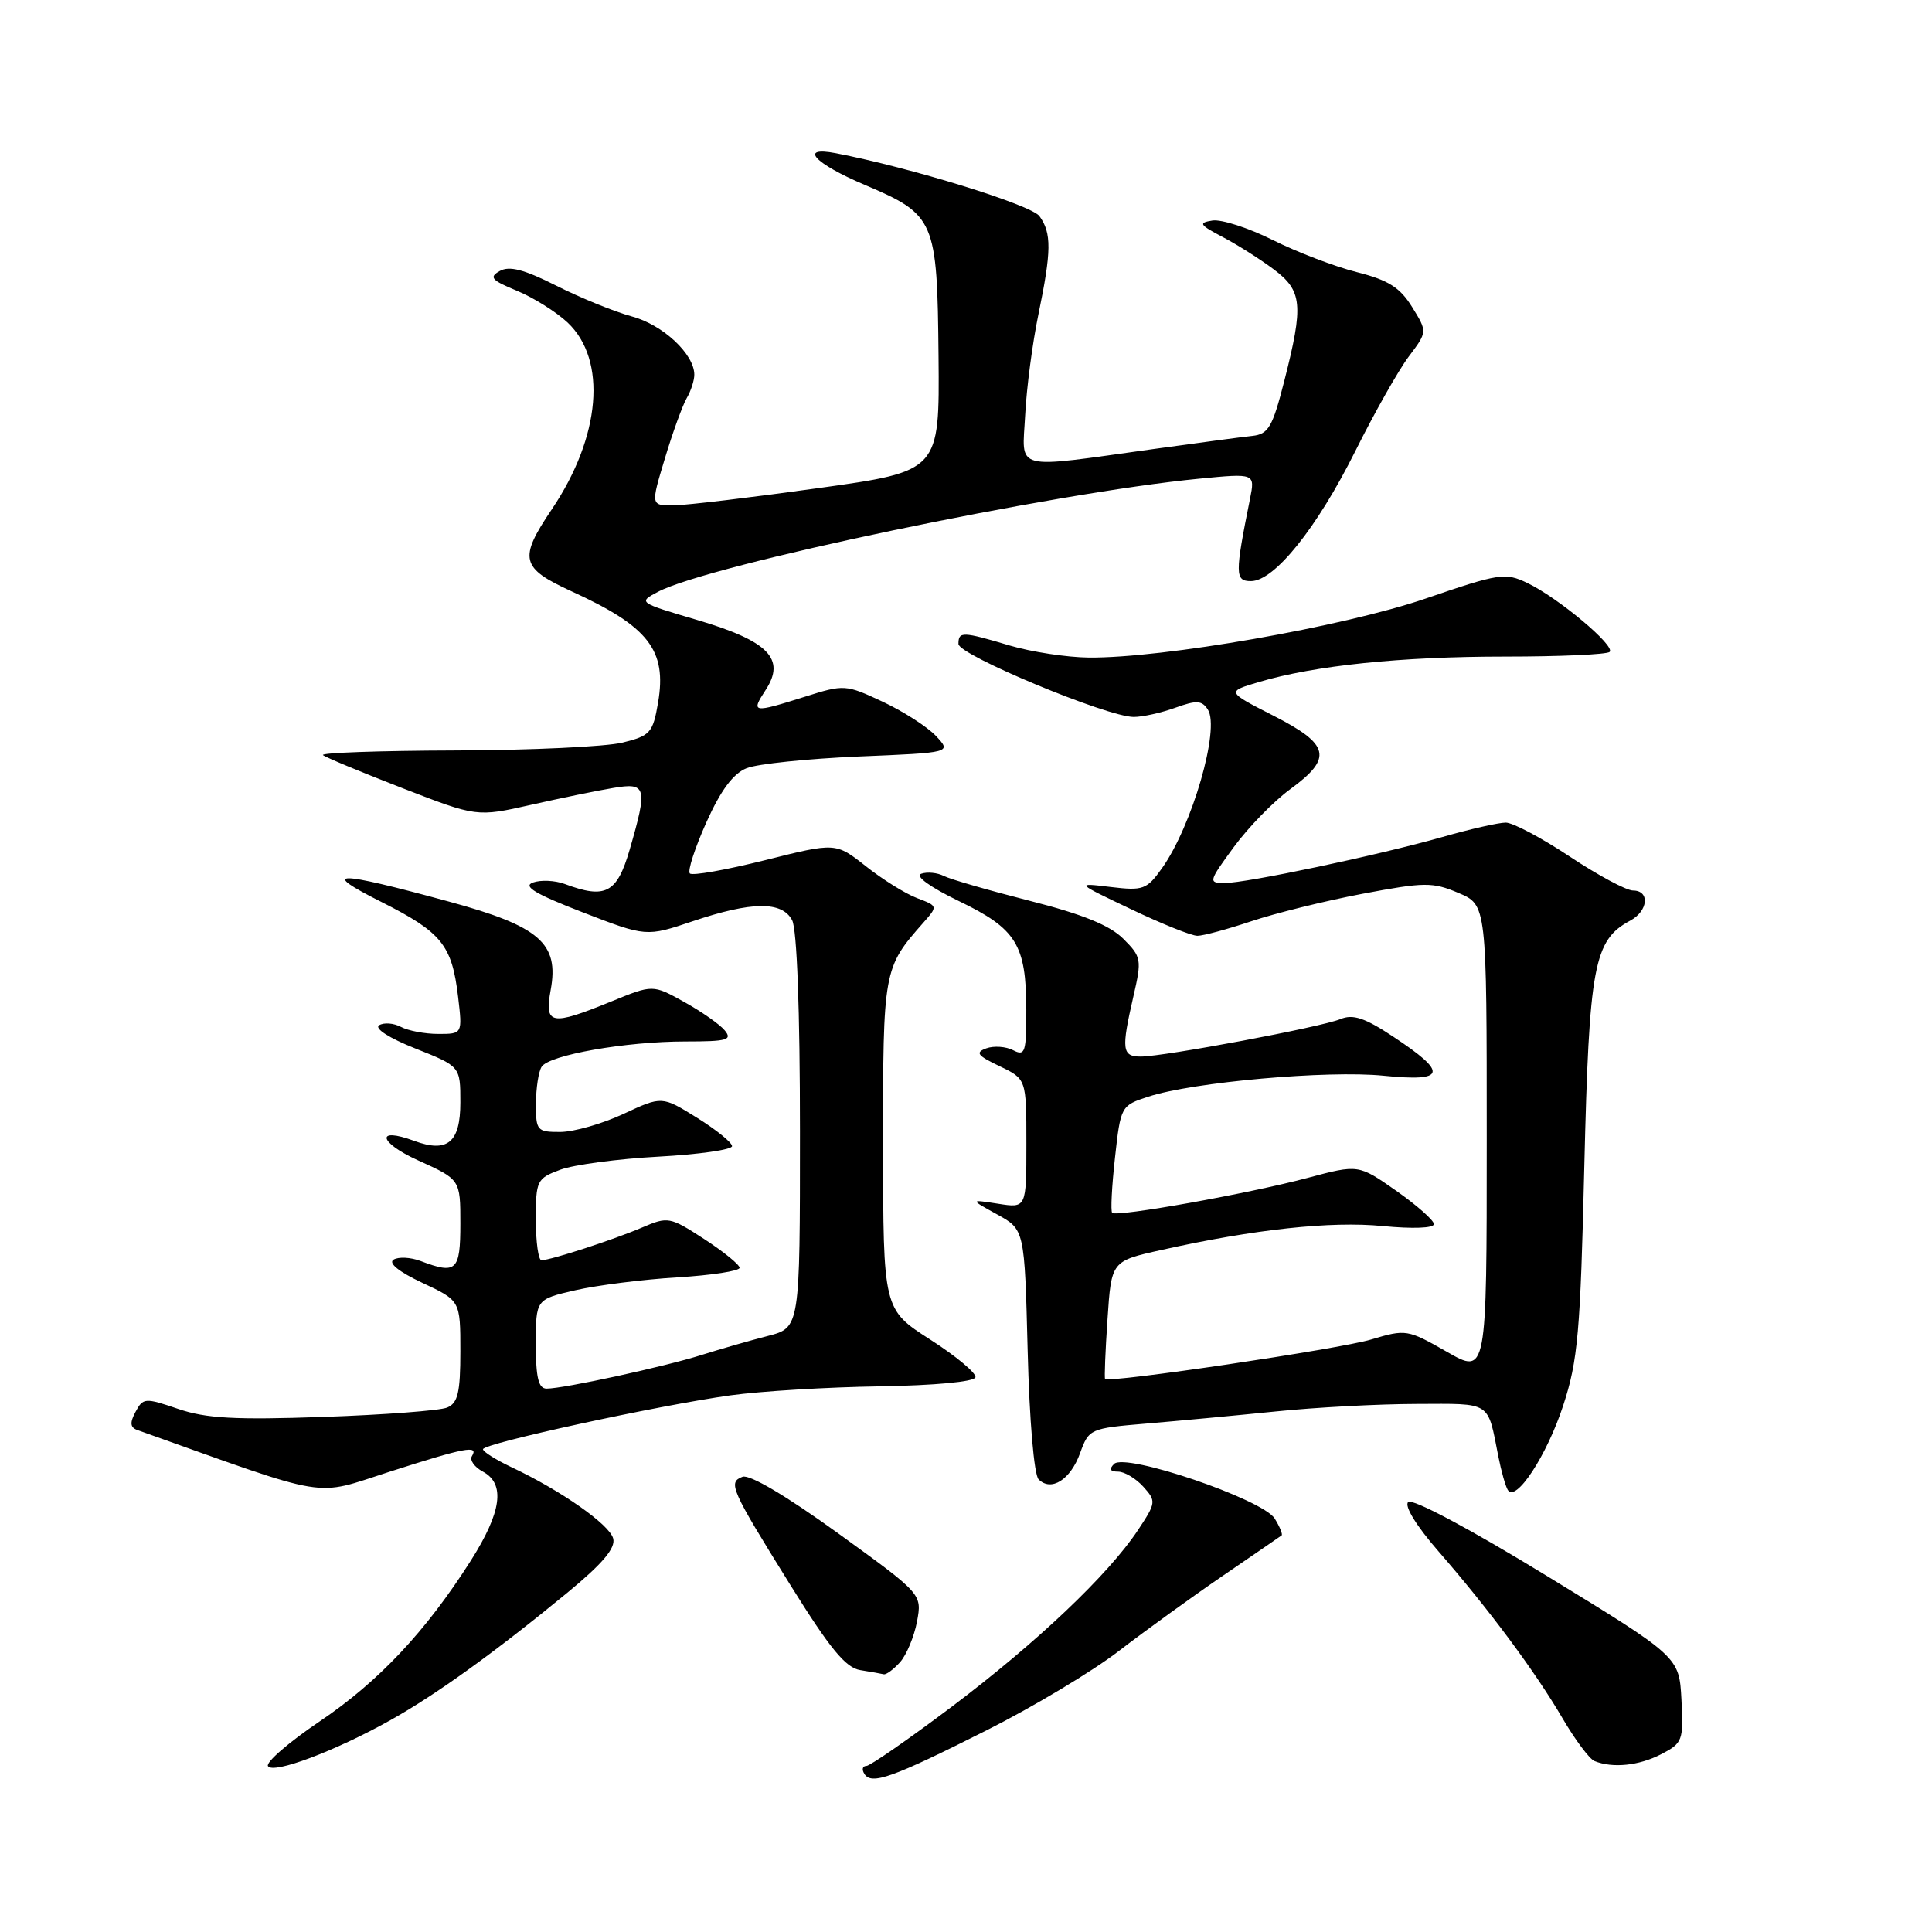 <?xml version="1.0" encoding="UTF-8" standalone="no"?>
<!DOCTYPE svg PUBLIC "-//W3C//DTD SVG 1.1//EN" "http://www.w3.org/Graphics/SVG/1.1/DTD/svg11.dtd" >
<svg xmlns="http://www.w3.org/2000/svg" xmlns:xlink="http://www.w3.org/1999/xlink" version="1.1" viewBox="0 0 256 256">
 <g >
 <path fill="currentColor"
d=" M 130.72 229.28 C 136.90 226.17 144.77 221.45 148.22 218.79 C 151.68 216.13 157.88 211.64 162.00 208.82 C 166.12 206.00 169.64 203.59 169.82 203.45 C 169.99 203.31 169.58 202.30 168.90 201.21 C 167.31 198.66 149.13 192.47 147.62 193.98 C 146.93 194.67 147.09 195.00 148.15 195.00 C 148.99 195.00 150.50 195.89 151.49 196.99 C 153.22 198.91 153.20 199.10 150.79 202.74 C 146.86 208.66 137.41 217.63 126.10 226.16 C 120.37 230.47 115.28 234.00 114.79 234.00 C 114.29 234.00 114.17 234.47 114.53 235.04 C 115.46 236.56 118.20 235.58 130.72 229.28 Z  M 51.79 227.90 C 57.84 224.51 65.62 218.90 75.13 211.08 C 79.83 207.21 81.59 205.14 81.25 203.86 C 80.77 202.01 74.32 197.49 67.75 194.40 C 65.69 193.42 64.00 192.36 64.00 192.03 C 64.00 191.27 87.17 186.23 96.80 184.89 C 100.78 184.34 109.66 183.80 116.52 183.70 C 123.85 183.58 129.11 183.09 129.25 182.50 C 129.39 181.95 126.69 179.70 123.26 177.50 C 117.03 173.50 117.03 173.50 117.01 151.71 C 117.00 128.52 117.05 128.26 122.33 122.28 C 124.29 120.06 124.29 120.06 121.50 119.00 C 119.97 118.42 116.92 116.52 114.73 114.78 C 110.74 111.63 110.74 111.63 101.37 113.98 C 96.22 115.27 91.73 116.07 91.41 115.74 C 91.08 115.42 92.07 112.38 93.59 108.98 C 95.50 104.72 97.15 102.50 98.93 101.79 C 100.34 101.22 107.03 100.53 113.80 100.24 C 126.09 99.73 126.09 99.73 124.02 97.52 C 122.88 96.31 119.71 94.27 116.96 92.98 C 112.06 90.69 111.87 90.67 106.65 92.32 C 99.71 94.51 99.47 94.47 101.45 91.43 C 104.15 87.31 101.83 84.94 92.38 82.15 C 84.58 79.85 84.53 79.82 87.18 78.42 C 94.04 74.81 139.53 65.30 158.90 63.43 C 166.31 62.71 166.31 62.71 165.63 66.11 C 163.62 76.10 163.63 77.00 165.76 77.00 C 168.86 77.00 174.49 69.99 179.59 59.77 C 182.13 54.67 185.32 49.03 186.68 47.23 C 189.14 43.96 189.14 43.96 187.11 40.68 C 185.51 38.09 183.97 37.12 179.79 36.06 C 176.88 35.33 171.87 33.41 168.66 31.81 C 165.45 30.20 161.85 29.04 160.66 29.22 C 158.76 29.52 158.92 29.78 162.00 31.40 C 163.93 32.41 166.96 34.33 168.75 35.67 C 172.58 38.53 172.75 40.38 170.17 50.50 C 168.61 56.61 168.07 57.53 165.94 57.76 C 164.60 57.90 158.78 58.68 153.00 59.48 C 133.96 62.12 135.45 62.51 135.84 55.00 C 136.02 51.42 136.81 45.43 137.59 41.68 C 139.33 33.28 139.36 30.87 137.73 28.64 C 136.63 27.14 120.71 22.22 110.75 20.30 C 105.78 19.35 107.88 21.65 114.57 24.49 C 123.92 28.47 124.19 29.09 124.36 47.21 C 124.50 62.44 124.50 62.44 108.50 64.67 C 99.70 65.90 91.08 66.93 89.35 66.96 C 86.21 67.00 86.21 67.00 88.10 60.75 C 89.13 57.31 90.44 53.72 90.99 52.76 C 91.55 51.81 92.00 50.41 92.00 49.65 C 92.00 46.92 87.83 43.03 83.72 41.93 C 81.43 41.31 76.94 39.48 73.74 37.87 C 69.44 35.70 67.49 35.19 66.22 35.91 C 64.76 36.73 65.11 37.13 68.50 38.53 C 70.70 39.44 73.72 41.34 75.21 42.74 C 80.47 47.70 79.61 57.86 73.12 67.48 C 68.69 74.05 68.98 75.26 75.75 78.36 C 85.95 83.02 88.38 86.15 87.20 93.09 C 86.51 97.11 86.17 97.49 82.48 98.40 C 80.29 98.94 70.31 99.41 60.30 99.44 C 50.29 99.47 42.41 99.75 42.80 100.06 C 43.18 100.37 47.93 102.34 53.34 104.44 C 63.18 108.26 63.18 108.26 70.34 106.65 C 74.28 105.76 79.19 104.75 81.25 104.41 C 85.68 103.66 85.84 104.29 83.43 112.60 C 81.75 118.36 80.24 119.16 74.82 117.13 C 73.54 116.66 71.66 116.57 70.62 116.94 C 69.23 117.44 70.94 118.46 77.19 120.88 C 85.63 124.14 85.63 124.14 91.79 122.07 C 99.61 119.44 103.61 119.39 104.96 121.93 C 105.60 123.13 106.00 133.87 106.00 149.90 C 106.00 175.92 106.00 175.92 101.75 177.02 C 99.41 177.62 95.47 178.75 93.00 179.53 C 88.04 181.10 74.70 184.00 72.43 184.00 C 71.35 184.00 71.00 182.56 71.00 178.08 C 71.00 172.17 71.00 172.17 76.25 170.96 C 79.14 170.30 85.21 169.53 89.75 169.26 C 94.29 168.98 98.00 168.41 98.00 167.99 C 98.00 167.58 95.89 165.86 93.31 164.18 C 88.75 161.22 88.51 161.18 85.06 162.66 C 81.27 164.28 73.00 166.97 71.75 166.99 C 71.34 167.00 71.00 164.57 71.00 161.60 C 71.00 156.42 71.13 156.15 74.25 154.99 C 76.04 154.33 81.89 153.55 87.25 153.26 C 92.61 152.97 97.00 152.34 97.00 151.87 C 97.00 151.39 94.91 149.70 92.36 148.11 C 87.71 145.22 87.71 145.22 82.61 147.60 C 79.80 148.91 76.04 149.98 74.25 149.99 C 71.16 150.00 71.00 149.82 71.02 146.25 C 71.02 144.19 71.36 141.98 71.77 141.35 C 72.76 139.79 82.92 138.00 90.81 138.00 C 96.35 138.00 97.08 137.80 96.03 136.53 C 95.36 135.72 92.94 134.03 90.65 132.76 C 86.50 130.45 86.50 130.45 81.00 132.70 C 72.97 135.97 72.12 135.81 72.97 131.16 C 74.10 124.99 71.51 122.74 59.50 119.47 C 44.34 115.34 42.26 115.35 50.53 119.51 C 58.54 123.55 59.88 125.21 60.70 132.08 C 61.28 137.00 61.28 137.00 58.07 137.00 C 56.31 137.00 54.09 136.58 53.13 136.07 C 52.17 135.56 50.87 135.46 50.24 135.85 C 49.57 136.27 51.58 137.56 55.04 138.93 C 61.00 141.30 61.00 141.30 61.00 146.08 C 61.00 151.39 59.30 152.80 54.88 151.17 C 49.72 149.26 50.15 151.38 55.41 153.76 C 61.00 156.29 61.00 156.29 61.00 162.14 C 61.00 168.41 60.48 168.89 55.73 167.09 C 54.41 166.59 52.80 166.51 52.15 166.91 C 51.41 167.36 52.87 168.53 55.98 169.99 C 61.00 172.34 61.00 172.34 61.00 179.06 C 61.00 184.52 60.67 185.92 59.25 186.51 C 58.29 186.91 50.91 187.47 42.86 187.75 C 31.16 188.16 27.30 187.95 23.61 186.69 C 19.21 185.19 18.96 185.21 17.96 187.08 C 17.18 188.53 17.25 189.15 18.21 189.49 C 44.26 198.77 41.38 198.29 51.63 195.01 C 61.68 191.79 63.46 191.45 62.53 192.95 C 62.21 193.47 62.86 194.39 63.97 194.99 C 66.99 196.60 66.48 200.34 62.38 206.80 C 56.41 216.19 50.18 222.82 42.35 228.10 C 38.28 230.85 35.20 233.51 35.51 234.02 C 36.19 235.12 44.43 232.03 51.79 227.90 Z  M 220.10 232.45 C 222.96 230.97 223.08 230.64 222.80 225.22 C 222.50 219.54 222.50 219.54 205.00 208.84 C 194.72 202.55 187.13 198.51 186.59 199.03 C 186.05 199.55 187.69 202.21 190.59 205.54 C 197.26 213.20 203.40 221.46 207.04 227.68 C 208.70 230.52 210.61 233.08 211.28 233.35 C 213.69 234.32 217.15 233.97 220.10 232.45 Z  M 119.26 220.25 C 120.12 219.29 121.13 216.86 121.51 214.86 C 122.18 211.22 122.18 211.22 111.04 203.16 C 104.22 198.23 99.32 195.33 98.39 195.68 C 96.43 196.43 96.79 197.26 104.77 210.09 C 109.98 218.46 112.06 221.00 114.00 221.30 C 115.38 221.52 116.77 221.77 117.10 221.85 C 117.42 221.93 118.40 221.21 119.26 220.25 Z  M 207.13 186.24 C 209.08 180.29 209.41 176.56 209.93 154.50 C 210.57 127.88 211.19 124.58 216.01 121.99 C 218.40 120.72 218.65 118.00 216.38 118.00 C 215.50 118.00 211.72 115.97 208.00 113.50 C 204.28 111.03 200.46 109.00 199.52 109.00 C 198.58 109.00 194.82 109.85 191.16 110.90 C 182.66 113.32 165.18 117.01 162.25 117.01 C 160.09 117.00 160.14 116.81 163.48 112.25 C 165.39 109.64 168.76 106.18 170.98 104.56 C 176.63 100.43 176.22 98.65 168.75 94.84 C 162.50 91.65 162.50 91.65 166.82 90.37 C 174.20 88.18 185.61 87.00 199.41 87.00 C 206.70 87.00 212.95 86.72 213.29 86.38 C 214.08 85.58 206.45 79.19 202.38 77.25 C 199.45 75.84 198.67 75.96 188.88 79.32 C 178.02 83.04 154.07 87.23 144.25 87.13 C 141.36 87.10 136.66 86.38 133.81 85.54 C 127.50 83.66 127.00 83.65 127.00 85.33 C 127.00 86.79 146.72 95.00 150.23 95.00 C 151.40 95.00 153.88 94.45 155.73 93.78 C 158.55 92.76 159.26 92.80 160.05 94.03 C 161.68 96.57 157.96 109.43 153.98 115.03 C 151.95 117.88 151.48 118.05 147.15 117.53 C 142.50 116.97 142.50 116.97 149.88 120.48 C 153.94 122.42 157.89 124.00 158.66 124.00 C 159.43 124.00 162.64 123.13 165.78 122.08 C 168.93 121.02 175.55 119.38 180.50 118.44 C 188.76 116.88 189.81 116.86 193.25 118.32 C 197.00 119.90 197.00 119.90 197.00 151.02 C 197.00 182.15 197.00 182.15 191.70 179.11 C 186.51 176.15 186.29 176.11 181.69 177.49 C 177.51 178.75 146.91 183.29 146.43 182.72 C 146.32 182.60 146.46 179.04 146.75 174.80 C 147.26 167.10 147.26 167.10 153.88 165.63 C 166.20 162.88 176.40 161.78 183.24 162.46 C 187.17 162.84 190.00 162.74 190.00 162.20 C 190.00 161.70 187.75 159.71 185.00 157.78 C 180.00 154.28 180.00 154.28 173.25 156.08 C 165.40 158.17 147.96 161.29 147.37 160.71 C 147.15 160.49 147.32 157.20 147.74 153.41 C 148.49 146.58 148.54 146.49 152.14 145.32 C 158.04 143.38 175.94 141.79 183.36 142.54 C 191.64 143.37 191.91 142.18 184.56 137.33 C 180.85 134.87 179.27 134.35 177.63 135.03 C 175.08 136.09 154.22 140.00 151.16 140.00 C 148.67 140.00 148.56 139.07 150.18 132.03 C 151.31 127.13 151.25 126.80 148.84 124.39 C 147.06 122.61 143.44 121.14 136.47 119.37 C 131.05 117.99 125.91 116.51 125.06 116.07 C 124.20 115.63 122.85 115.50 122.06 115.78 C 121.21 116.08 123.25 117.56 127.06 119.40 C 134.67 123.07 135.97 125.15 135.99 133.79 C 136.00 139.45 135.83 139.98 134.25 139.16 C 133.29 138.66 131.68 138.55 130.69 138.91 C 129.19 139.46 129.49 139.86 132.44 141.27 C 136.00 142.97 136.00 142.97 136.00 151.53 C 136.00 160.09 136.00 160.09 132.25 159.50 C 128.50 158.92 128.50 158.92 132.13 160.92 C 135.76 162.92 135.76 162.92 136.17 178.95 C 136.40 188.19 137.02 195.42 137.62 196.02 C 139.29 197.69 141.84 196.08 143.12 192.54 C 144.28 189.33 144.44 189.26 151.90 188.63 C 156.08 188.28 163.78 187.56 169.00 187.03 C 174.22 186.49 182.63 186.04 187.68 186.03 C 197.73 186.00 197.07 185.57 198.54 193.00 C 198.92 194.93 199.48 196.91 199.78 197.41 C 200.82 199.18 204.95 192.91 207.13 186.24 Z "/>
</g>
</svg>